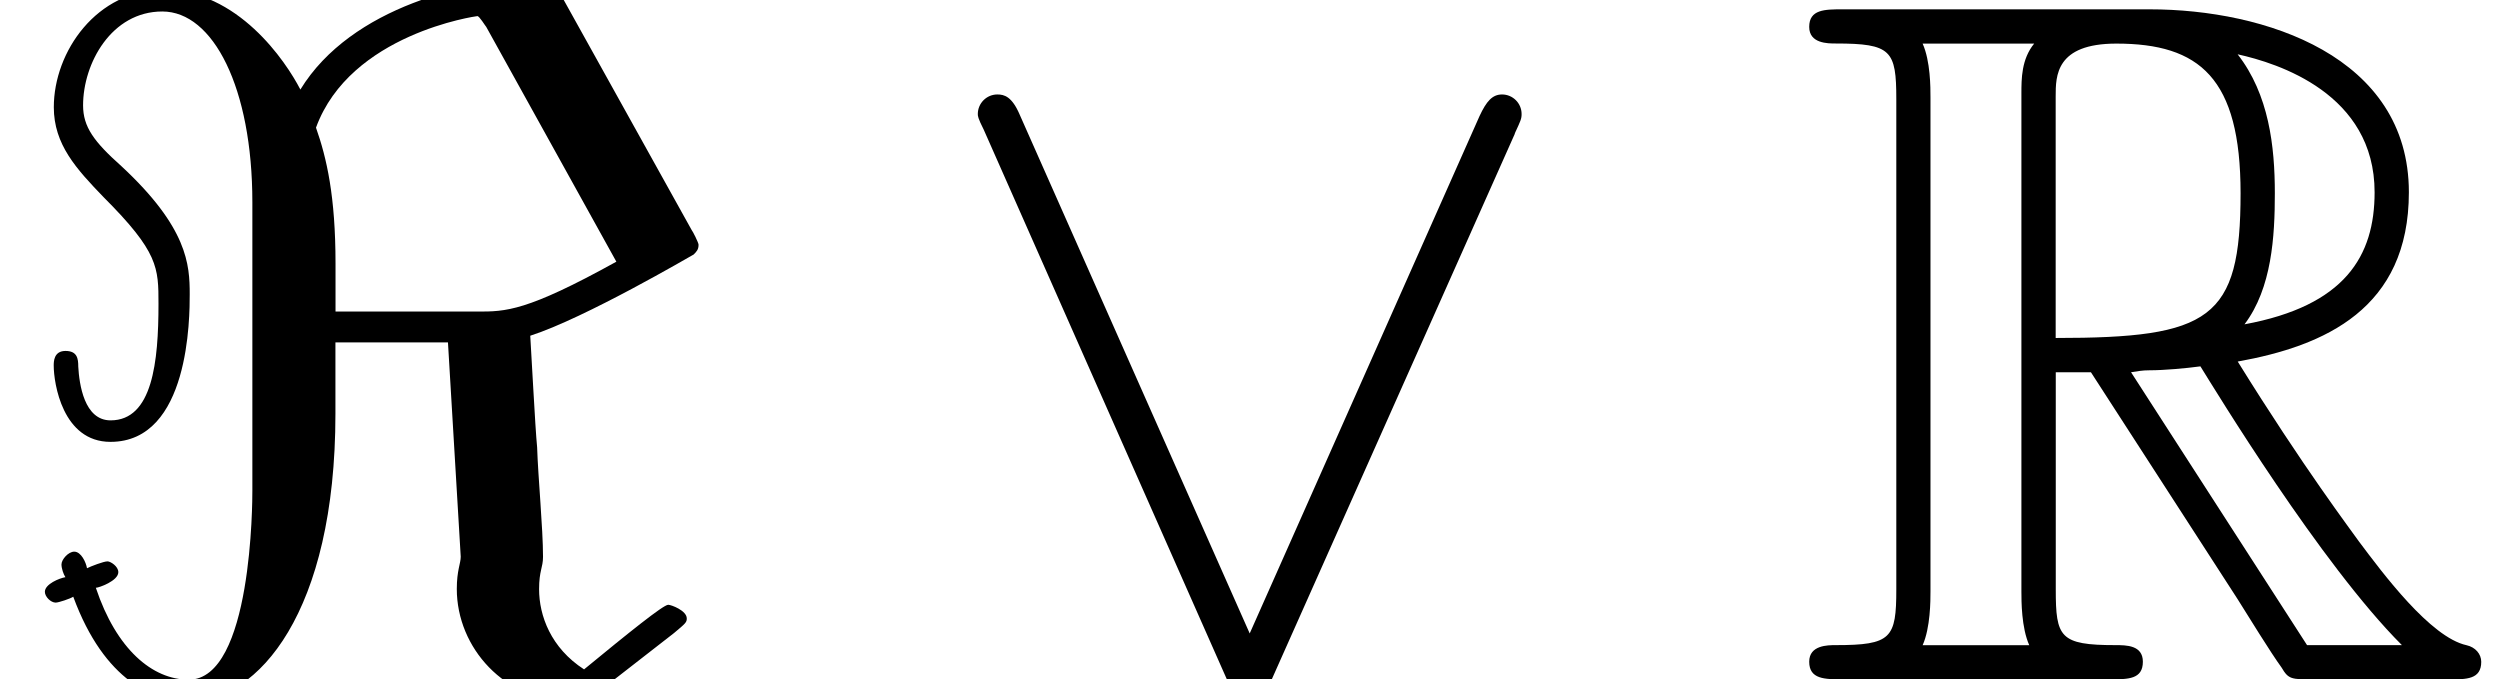 <?xml version='1.0' encoding='UTF-8'?>
<!-- This file was generated by dvisvgm 3.0.3 -->
<svg version='1.1' xmlns='http://www.w3.org/2000/svg' xmlns:xlink='http://www.w3.org/1999/xlink' width='25.46pt' height='6.919pt' viewBox='0 -6.919 25.46 6.919'>
<defs>
<path id='g2-82' d='m2.67-3.128h.359l1.494 2.311c.1 .159 .339 .548 .448 .697c.07 .12 .1 .12 .329 .12h1.375c.179 0 .329 0 .329-.179c0-.08-.06-.149-.149-.169c-.369-.08-.857-.737-1.096-1.056c-.07-.1-.568-.757-1.235-1.833c.887-.159 1.743-.538 1.743-1.724c0-1.385-1.465-1.863-2.64-1.863h-3.128c-.179 0-.339 0-.339 .179c0 .169 .189 .169 .269 .169c.568 0 .618 .07 .618 .568v4.991c0 .498-.05 .568-.618 .568c-.08 0-.269 0-.269 .169c0 .179 .159 .179 .339 .179h2.73c.179 0 .329 0 .329-.179c0-.169-.169-.169-.279-.169c-.568 0-.608-.08-.608-.568v-2.212zm1.923-.488c.279-.369 .309-.897 .309-1.335c0-.478-.06-1.006-.379-1.415c.408 .09 1.395 .399 1.395 1.405c0 .648-.299 1.156-1.325 1.345zm-1.923-2.321c0-.209 0-.538 .618-.538c.847 0 1.265 .349 1.265 1.524c0 1.285-.309 1.474-1.883 1.474v-2.461zm-1.355 5.589c.08-.179 .08-.458 .08-.548v-5.031c0-.1 0-.369-.08-.548h1.136c-.13 .159-.13 .359-.13 .508v5.071c0 .1 0 .369 .08 .548h-1.086zm2.122-2.78c.07-.01 .11-.02 .189-.02c.149 0 .369-.02 .518-.04c.149 .239 1.225 2.012 2.052 2.839h-.966l-1.793-2.78z'/>
<path id='g9-60' d='m5.709-6.984c-.08-.139-.09-.149-.229-.149c-.687 0-1.903 .279-2.421 1.126c-.149-.289-.638-1.016-1.395-1.016c-.677 0-1.116 .628-1.116 1.196c0 .379 .229 .628 .508 .917c.558 .558 .558 .717 .558 1.086c0 .588-.06 1.186-.488 1.186c-.269 0-.319-.369-.329-.548c0-.08-.01-.159-.13-.159s-.12 .11-.12 .149c0 .179 .09 .777 .578 .777c.807 0 .807-1.275 .807-1.504c0-.299-.02-.677-.697-1.305c-.279-.249-.389-.399-.389-.618c0-.428 .289-.956 .807-.956s.917 .777 .917 1.943v2.939c0 .09 0 1.923-.648 1.923c-.369 0-.737-.309-.946-.936c.03 0 .229-.07 .229-.159c0-.06-.08-.11-.11-.11c-.04 0-.169 .05-.209 .07c-.01-.06-.06-.169-.13-.169c-.06 0-.13 .08-.13 .13c0 .04 .02 .1 .04 .13c-.06 .01-.209 .07-.209 .149c0 .05 .06 .11 .11 .11c.03 0 .149-.04 .179-.06c.319 .867 .827 1.066 1.176 1.066c.707 0 1.494-.907 1.494-2.929v-.727h1.146l.13 2.182c0 .07-.04 .139-.04 .329c0 .598 .488 1.146 1.156 1.146c.13 0 .149 0 .339-.139l.717-.558c.12-.1 .13-.11 .13-.149c0-.08-.159-.139-.189-.139c-.05 0-.408 .289-.857 .658c-.339-.219-.458-.548-.458-.817c0-.189 .04-.219 .04-.329c0-.289-.05-.807-.06-1.116c-.02-.199-.06-.996-.07-1.136c.558-.179 1.644-.817 1.664-.827c.03-.03 .05-.05 .05-.1c0-.02-.06-.139-.07-.149l-1.335-2.401zm.568 2.73c-.917 .508-1.126 .508-1.415 .508h-1.445v-.488c0-.687-.09-1.076-.199-1.385c.349-.956 1.634-1.136 1.644-1.136c.02 0 .08 .1 .09 .11l1.325 2.391z'/>
<path id='g9-95' d='m6.017-5.559c.06-.13 .07-.149 .07-.199c0-.11-.09-.199-.199-.199c-.1 0-.159 .07-.229 .219l-2.341 5.27l-2.341-5.28c-.08-.189-.159-.209-.229-.209c-.11 0-.199 .09-.199 .199c0 .02 0 .04 .06 .159l2.481 5.609c.08 .169 .139 .209 .229 .209c.13 0 .159-.07 .219-.209l2.481-5.569z'/>
</defs>
<g id='page148'>
<g fill='currentColor'>
<use x='0' y='0' xlink:href='#g9-60'/>
<use x='9.409' y='0' xlink:href='#g9-95'/>
<use x='18.265' y='0' xlink:href='#g2-82'/>
</g>
</g>
</svg>